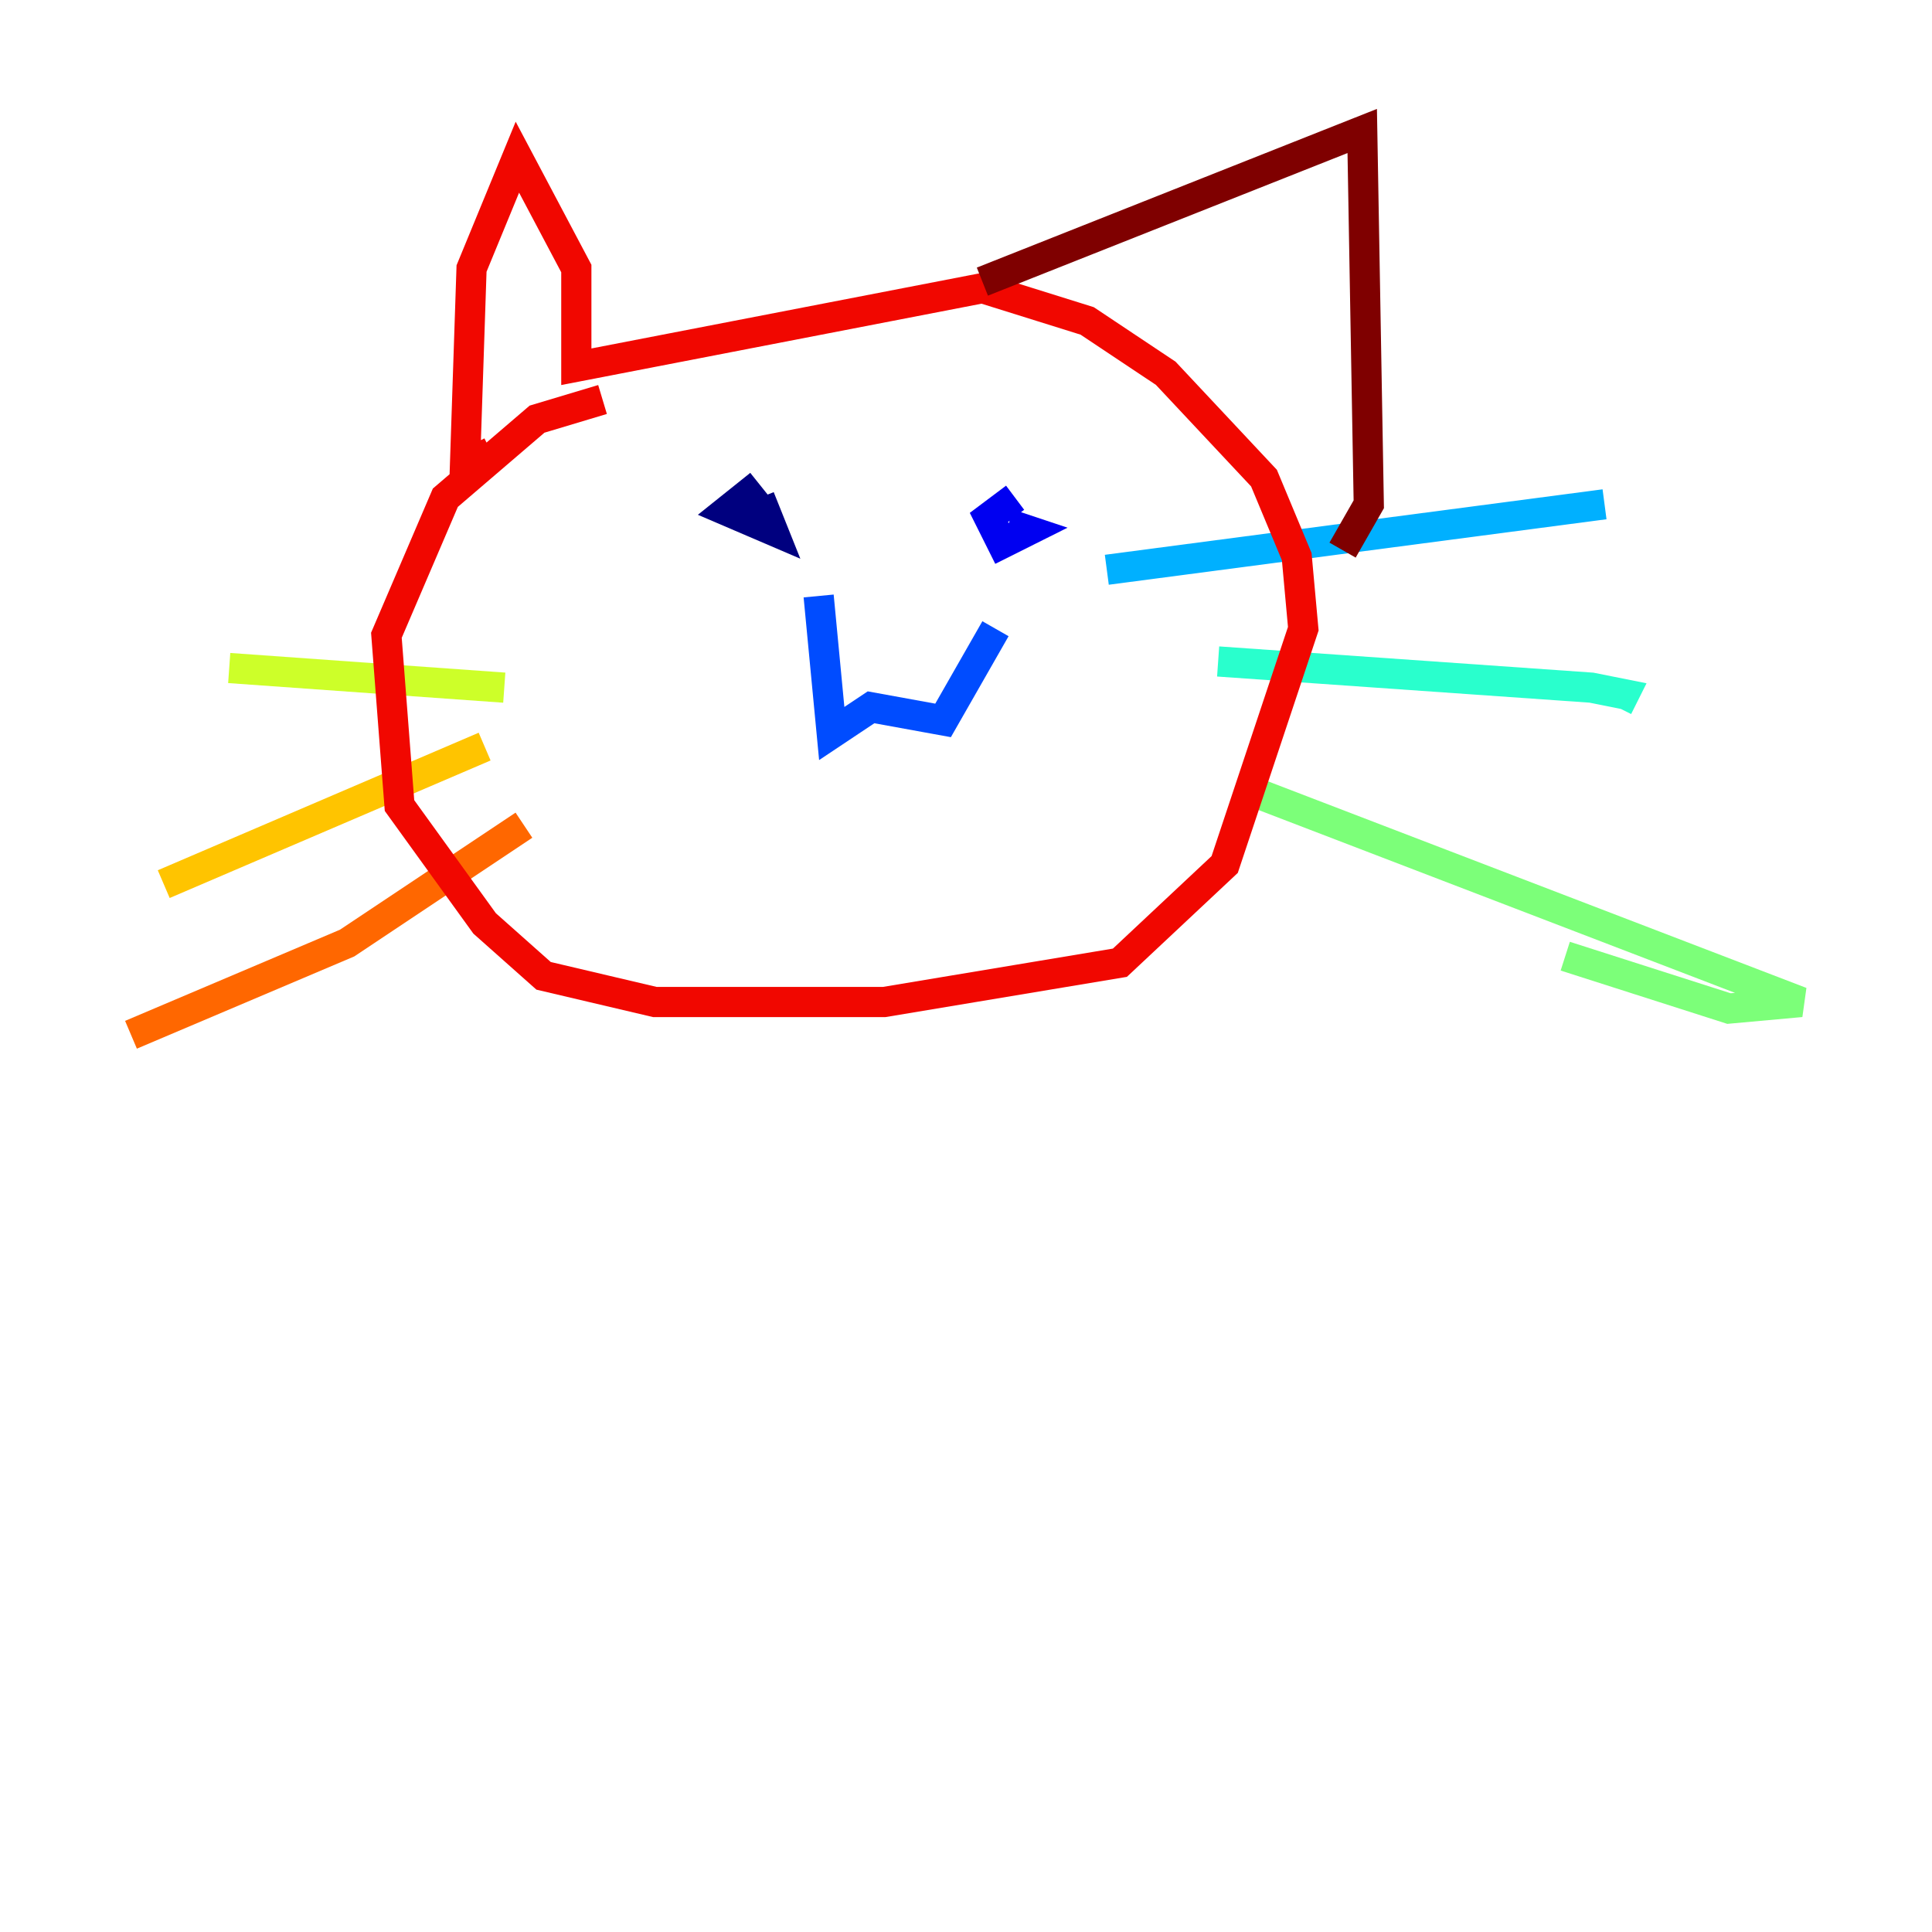 <?xml version="1.0" encoding="utf-8" ?>
<svg baseProfile="tiny" height="128" version="1.2" viewBox="0,0,128,128" width="128" xmlns="http://www.w3.org/2000/svg" xmlns:ev="http://www.w3.org/2001/xml-events" xmlns:xlink="http://www.w3.org/1999/xlink"><defs /><polyline fill="none" points="50.332,32.108 48.163,33.844 51.2,35.146 50.332,32.976" stroke="#00007f" stroke-width="2" /><polyline fill="none" points="67.254,32.976 65.519,34.278 66.386,36.014 68.122,35.146 66.82,34.712" stroke="#0000f1" stroke-width="2" /><polyline fill="none" points="54.237,39.485 55.105,48.597 57.709,46.861 62.481,47.729 65.953,41.654" stroke="#004cff" stroke-width="2" /><polyline fill="none" points="73.329,37.749 106.305,33.41" stroke="#00b0ff" stroke-width="2" /><polyline fill="none" points="80.705,43.824 105.437,45.559 107.607,45.993 107.173,46.861" stroke="#29ffcd" stroke-width="2" /><polyline fill="none" points="82.007,52.068 119.322,66.386 114.549,66.82 103.702,63.349" stroke="#7cff79" stroke-width="2" /><polyline fill="none" points="33.41,45.559 15.186,44.258" stroke="#cdff29" stroke-width="2" /><polyline fill="none" points="32.108,49.464 10.848,58.576" stroke="#ffc400" stroke-width="2" /><polyline fill="none" points="34.712,54.671 22.997,62.481 8.678,68.556" stroke="#ff6700" stroke-width="2" /><polyline fill="none" points="39.919,26.468 35.58,27.77 29.505,32.976 25.6,42.088 26.468,53.37 32.108,61.18 36.014,64.651 43.39,66.386 58.576,66.386 74.197,63.783 81.139,57.275 86.346,41.654 85.912,36.881 83.742,31.675 77.234,24.732 72.027,21.261 65.085,19.091 38.183,24.298 38.183,17.79 34.278,10.414 31.241,17.79 30.807,30.807 32.542,29.939" stroke="#f10700" stroke-width="2" /><polyline fill="none" points="65.085,18.658 90.251,8.678 90.685,33.41 88.949,36.447" stroke="#7f0000" stroke-width="2" /></svg>